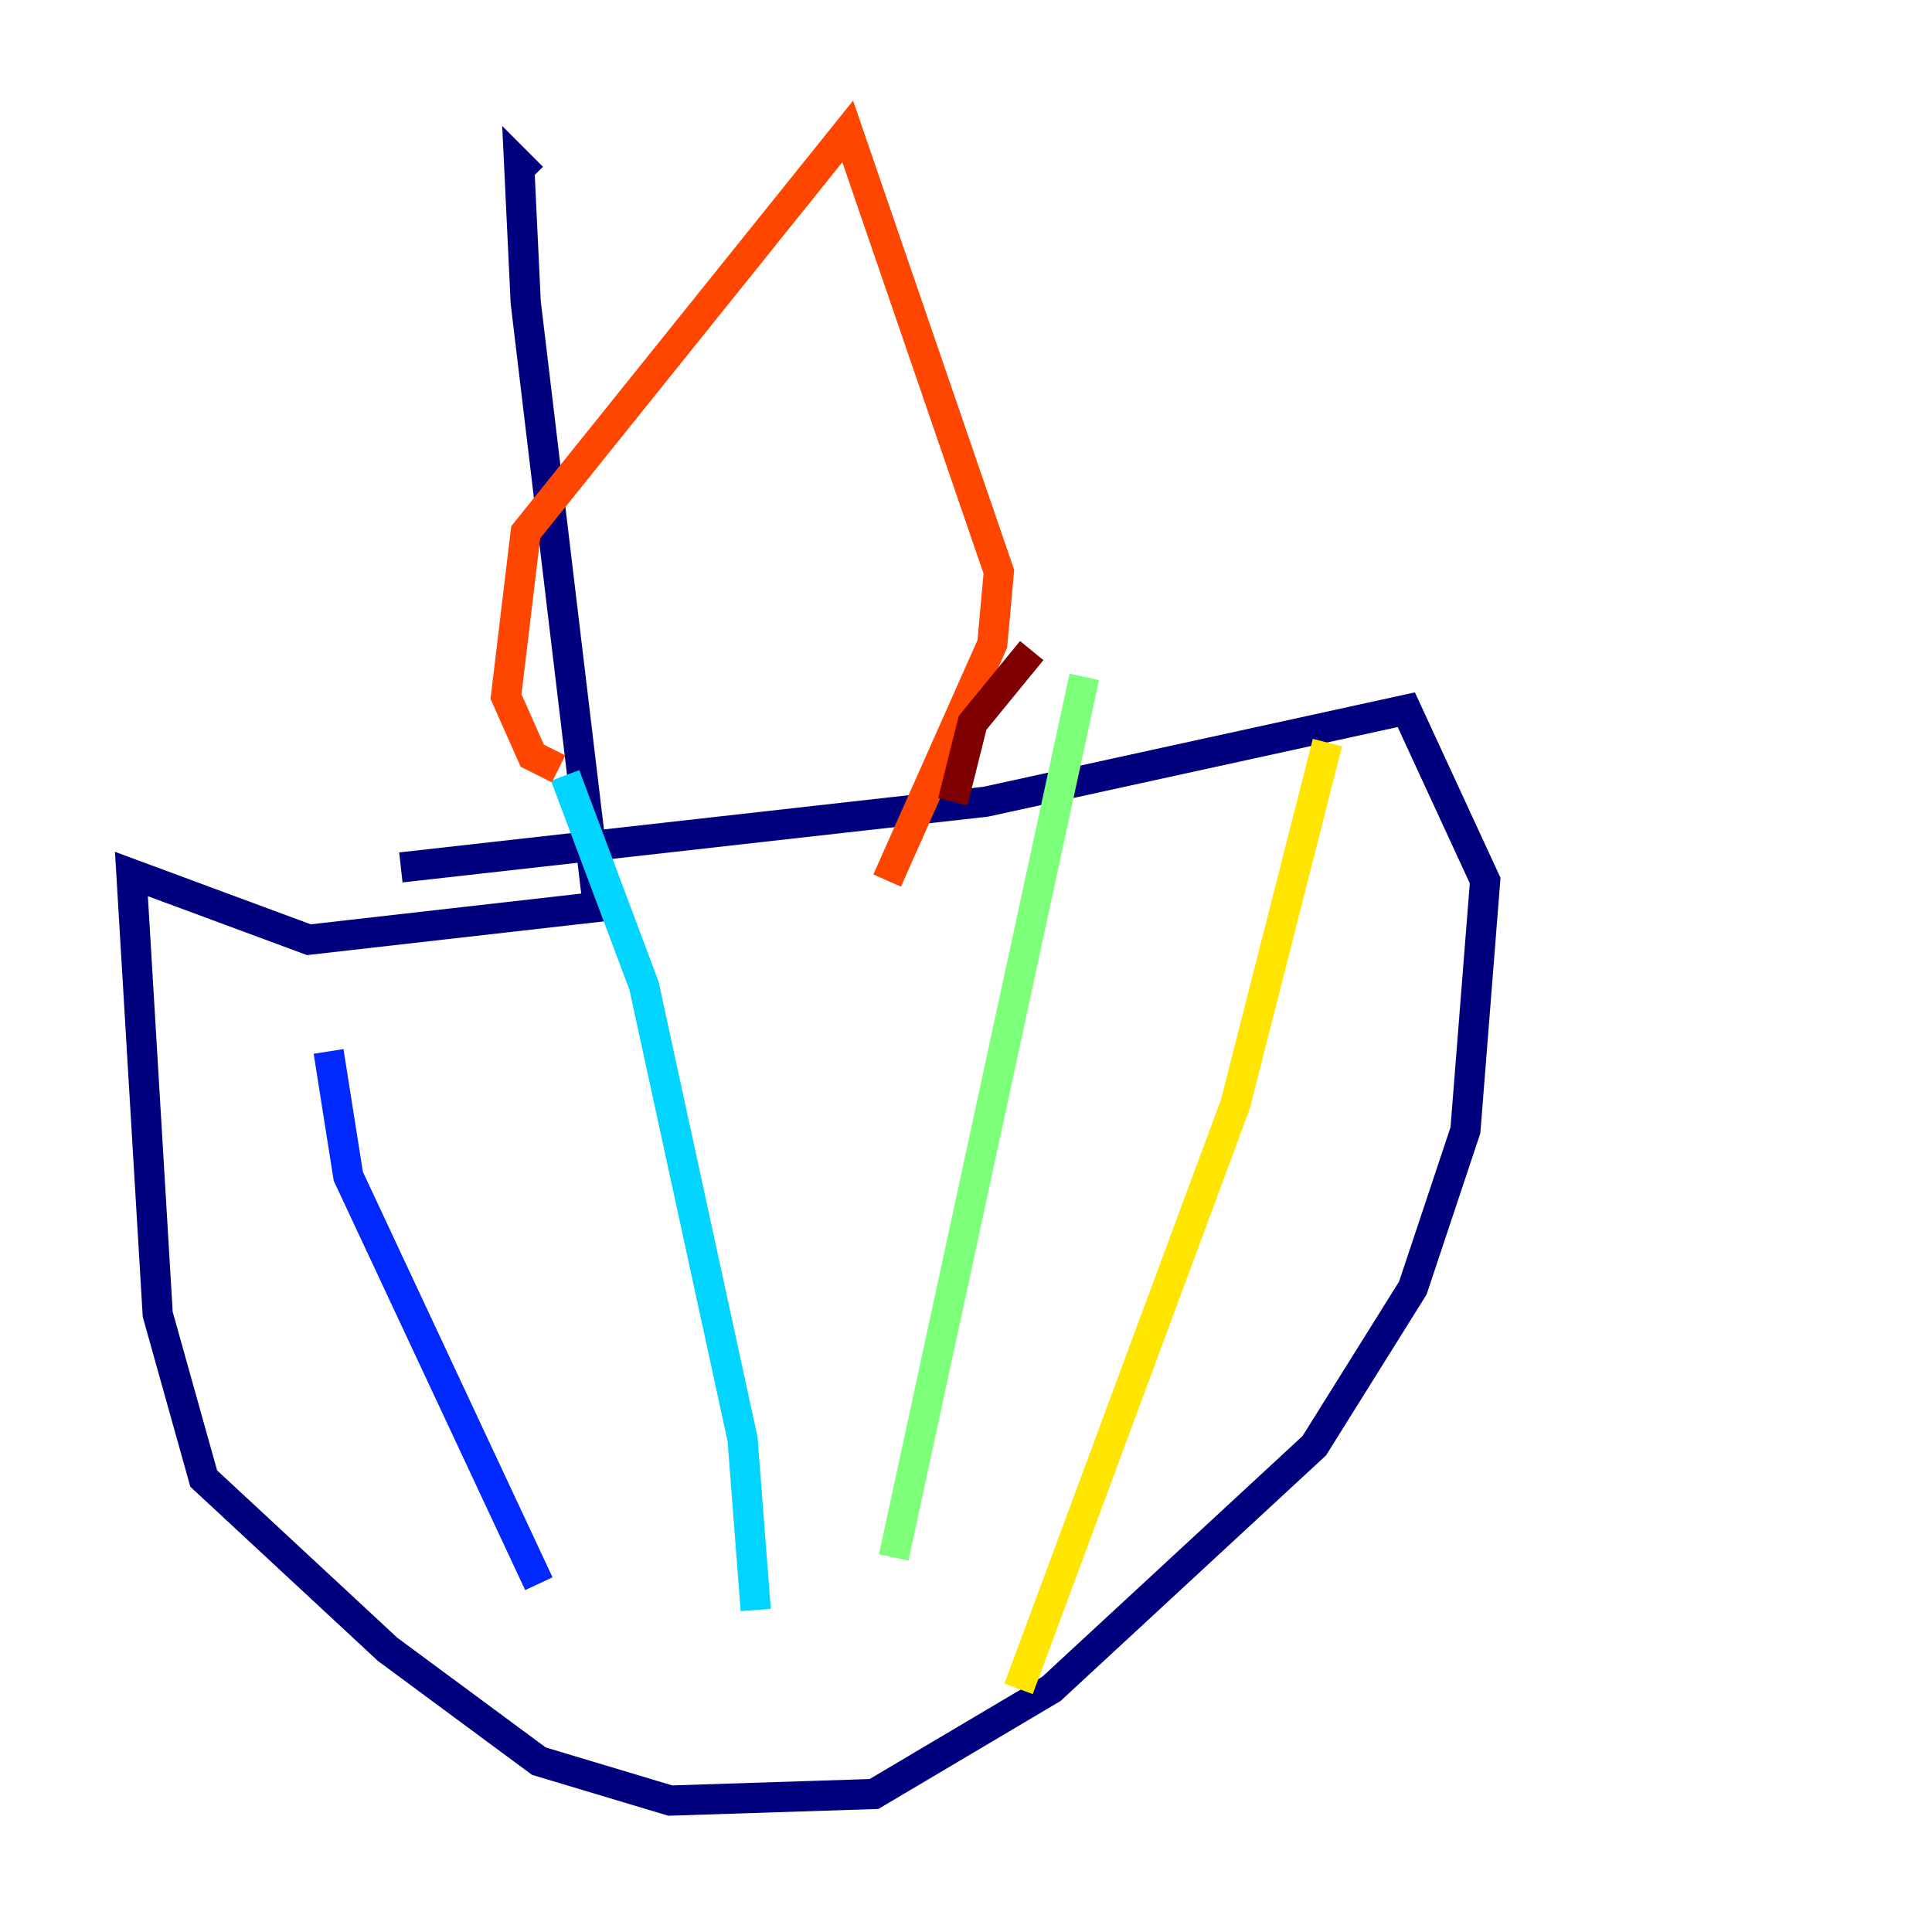 <?xml version="1.0" encoding="utf-8" ?>
<svg baseProfile="tiny" height="128" version="1.2" viewBox="0,0,128,128" width="128" xmlns="http://www.w3.org/2000/svg" xmlns:ev="http://www.w3.org/2001/xml-events" xmlns:xlink="http://www.w3.org/1999/xlink"><defs /><polyline fill="none" points="35.265,11.755 34.395,10.884 34.83,20.027 39.619,60.082 20.463,62.258 8.707,57.905 10.449,87.075 13.497,97.959 25.687,109.279 35.701,116.68 44.408,119.293 57.905,118.857 69.66,111.891 87.075,95.782 93.605,85.333 97.088,74.884 98.395,58.34 93.17,47.02 65.306,53.116 26.558,57.469" stroke="#00007f" stroke-width="2" /><polyline fill="none" points="21.769,69.66 23.075,77.932 35.701,104.925" stroke="#0028ff" stroke-width="2" /><polyline fill="none" points="37.442,51.374 42.667,65.306 49.197,95.347 50.068,106.667" stroke="#00d4ff" stroke-width="2" /><polyline fill="none" points="71.837,44.843 59.211,103.184" stroke="#7cff79" stroke-width="2" /><polyline fill="none" points="87.946,49.197 81.85,73.143 67.483,111.891" stroke="#ffe500" stroke-width="2" /><polyline fill="none" points="37.007,50.939 35.265,50.068 33.524,46.15 34.83,35.265 56.163,8.707 66.177,37.878 65.742,42.667 58.776,58.34" stroke="#ff4600" stroke-width="2" /><polyline fill="none" points="63.129,53.116 64.435,47.891 68.354,43.102" stroke="#7f0000" stroke-width="2" /></svg>